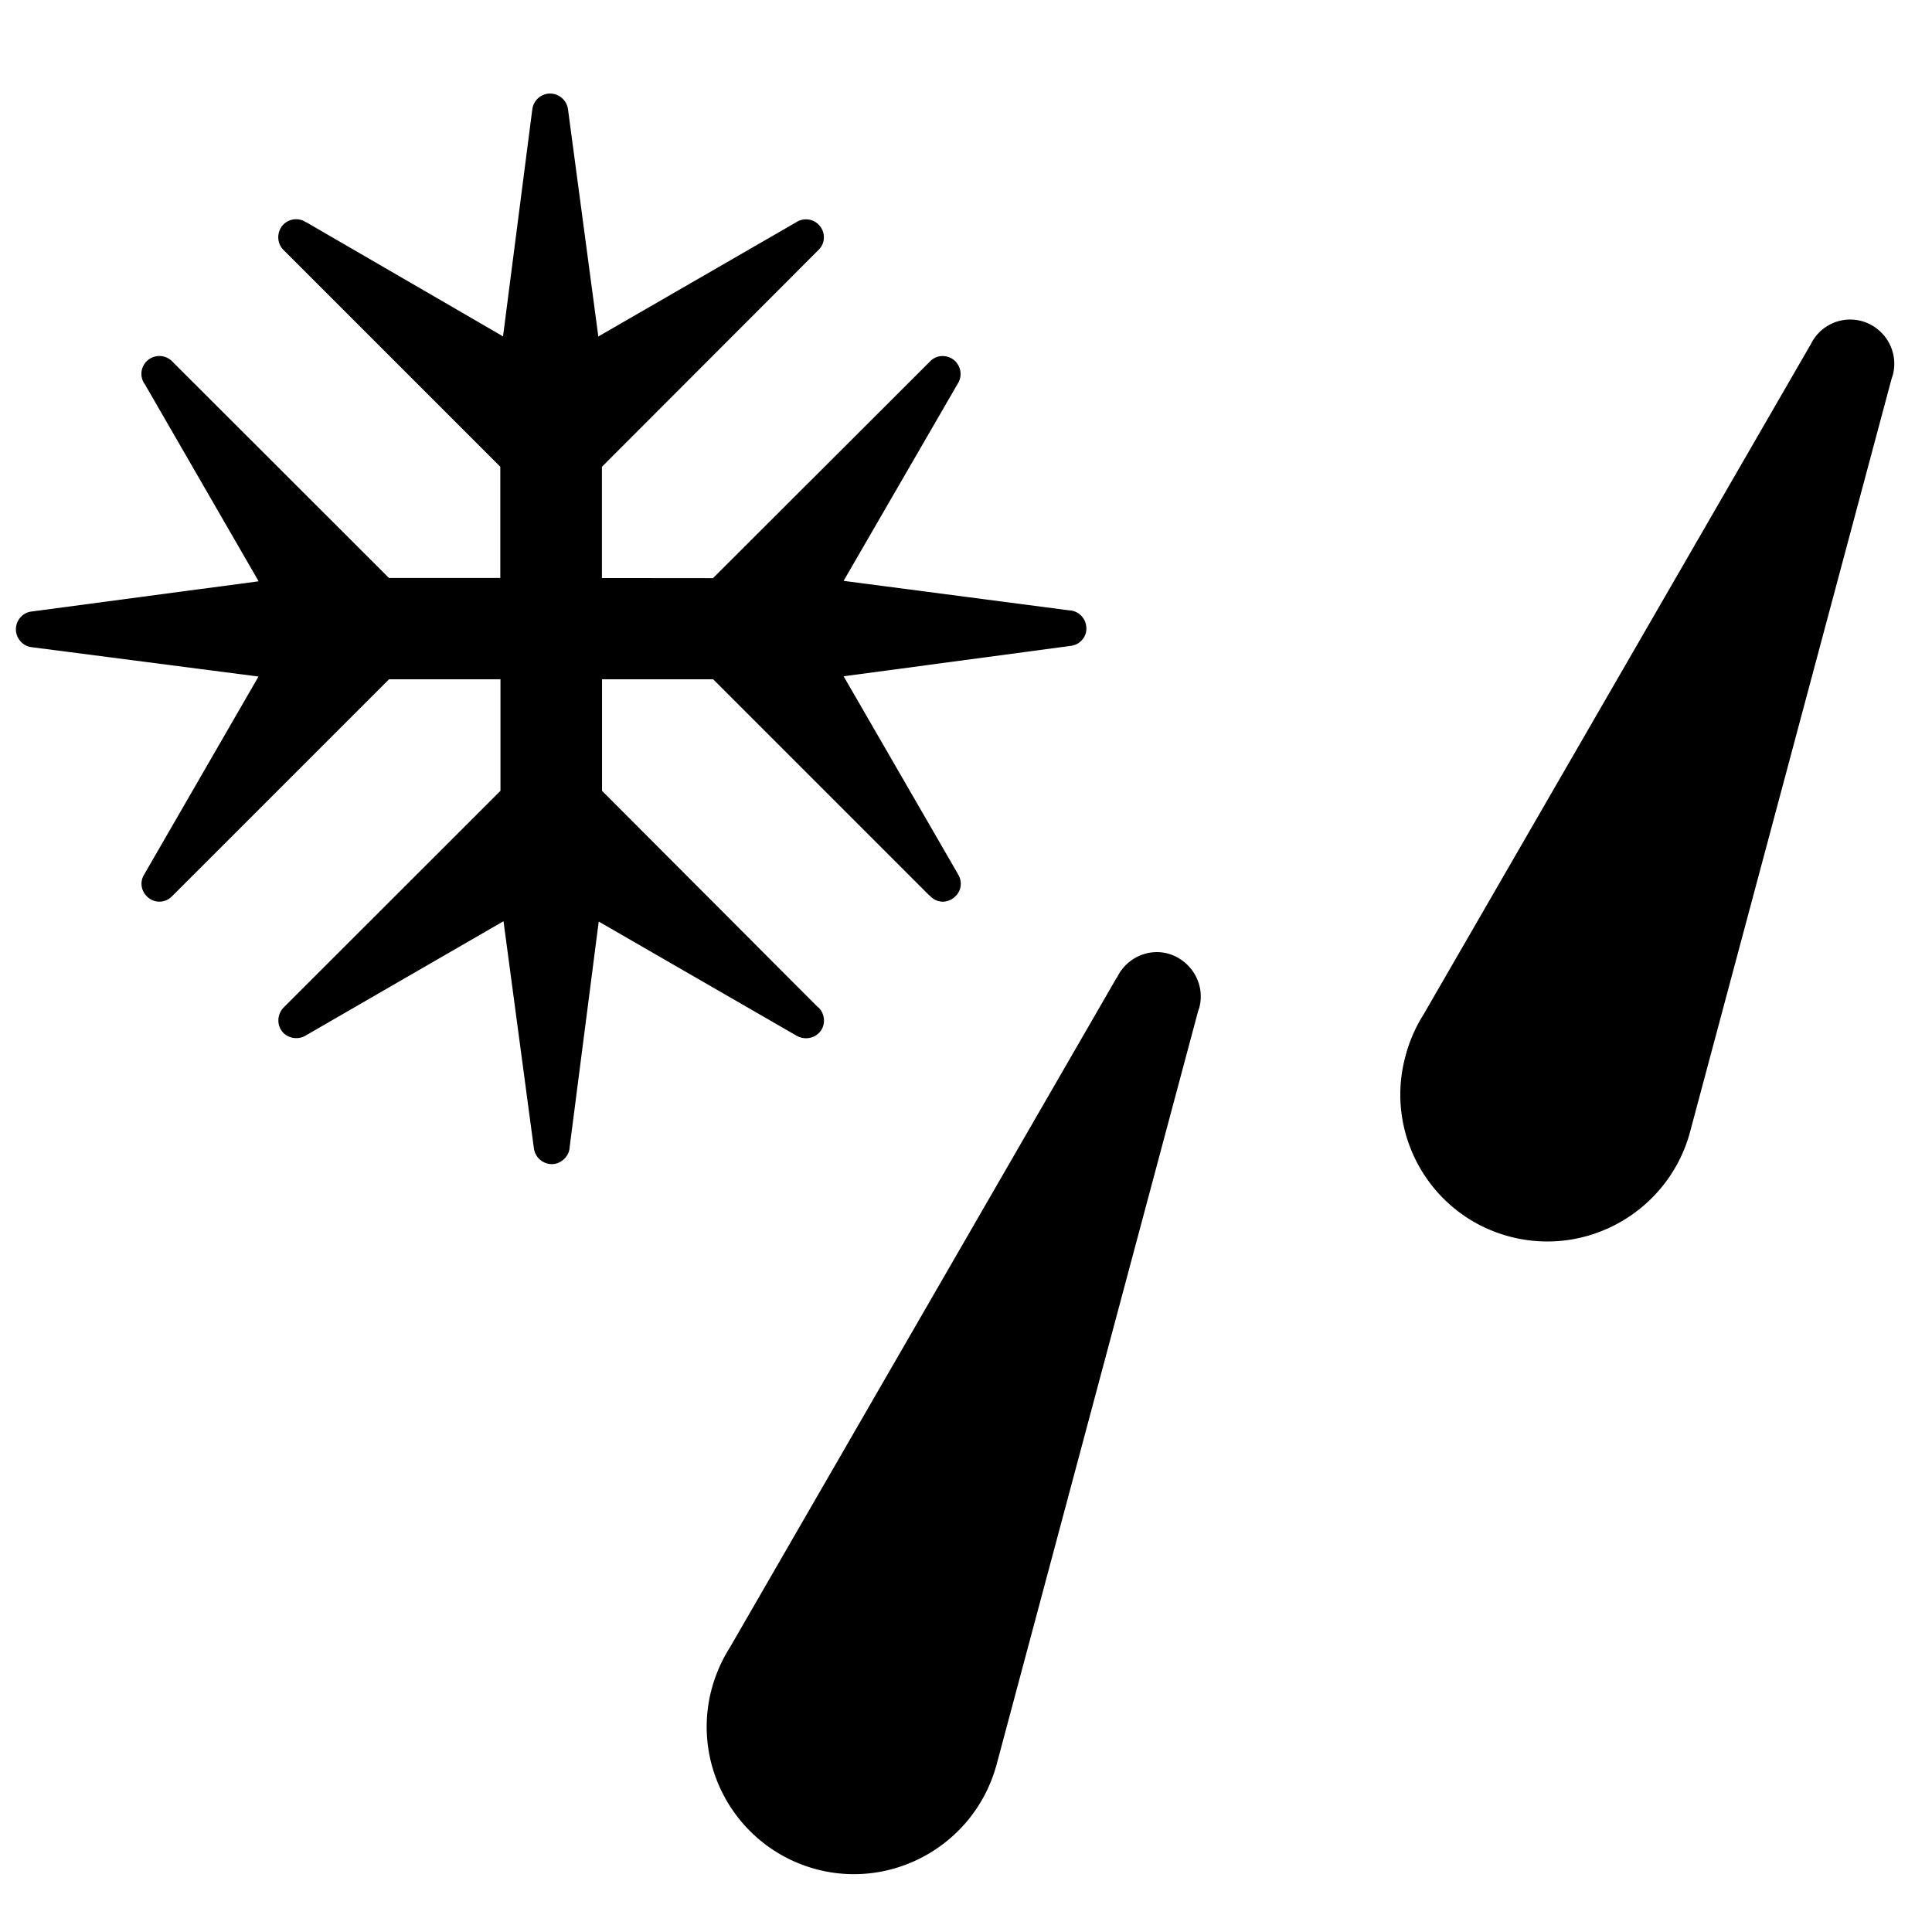 <svg xmlns="http://www.w3.org/2000/svg" width="1024" height="1024" viewBox="0 0 1024 1024"><path d="M1003.236 198.792c3.288-12.492-4.152-25.18-16.52-28.626-11.276-3.004-22.46 2.652-27.124 12.652l-.034-.034-204.96 354.77a78.334 78.334 0 0 0-9.648 22.142c-11.344 41.564 13.324 84.572 55.114 95.688 41.244 10.956 83.582-13.29 95.368-54.216l107.156-400.452.648-1.924zm-367.582 335.28c3.288-12.368-4.118-25.02-16.486-28.626-11.026-3.004-22.46 2.652-27.124 12.686l-.126-.034L386.992 872.96c-4.312 6.804-7.544 13.96-9.774 22.142-11.116 41.564 13.608 84.344 55.274 95.596 41.154 10.99 83.548-13.198 95.334-54.124h.034l107.156-400.612.638-1.89zm-69.04-210.58l-119.49-15.622 60.348-104.254c2.492-3.71 2.208-8.692-1.116-12.14-3.8-3.676-9.808-3.676-13.324 0l-.638.638-114.472 114.312-58.89-.056v-58.948l114.86-115.018c3.71-3.55 3.71-9.648 0-13.324-3.198-3.356-8.374-3.676-12.106-1.15l-104.664 60.416-15.974-119.682-.126-.83c-.706-5.176-5.462-8.784-10.672-8.18-4.63.638-8.022 4.472-8.272 8.978h-.034L266.616 178.28l-104.324-60.508-.034.09c-3.516-2.492-8.658-2.23-12.106 1.184-3.55 3.71-3.55 9.774 0 13.324L265.17 247.388v58.948h-59.028L91.204 191.476c-3.71-3.71-9.774-3.71-13.482 0-3.288 3.356-3.676 8.374-1.024 12.106v-.056L137.08 308.1 16.532 324.142c-5.108.706-8.692 5.496-8.022 10.672.672 4.63 4.506 8.112 9.012 8.272v.034l119.49 15.462-60.314 104.436.034.034c-2.652 3.676-2.208 8.658 1.024 11.946 3.71 3.868 9.774 3.868 13.448 0l.512-.478 114.472-114.472h59.074v59.108L150.278 534.048c-3.64 3.834-3.64 9.842 0 13.482 3.322 3.198 8.5 3.516 12.014 1.15h.034l104.54-60.416 16.008 119.682.126.706c.706 5.336 5.462 8.852 10.672 8.306 4.63-.796 8.022-4.506 8.272-8.978l-.034.116 15.428-119.648 104.504 60.29c3.71 2.366 8.852 2.048 12.106-1.15 3.71-3.55 3.71-9.648 0-13.482l-.638-.478-114.222-114.472v-59.108h58.914L492.474 474.52l.638.478c3.516 3.868 9.614 3.868 13.324 0 3.356-3.198 3.64-8.272 1.116-11.98h.034l-60.45-104.574L567.65 342.31c5.142-.672 8.942-5.462 8.022-10.672-.594-4.538-4.554-8.02-9.058-8.146z"/></svg>
